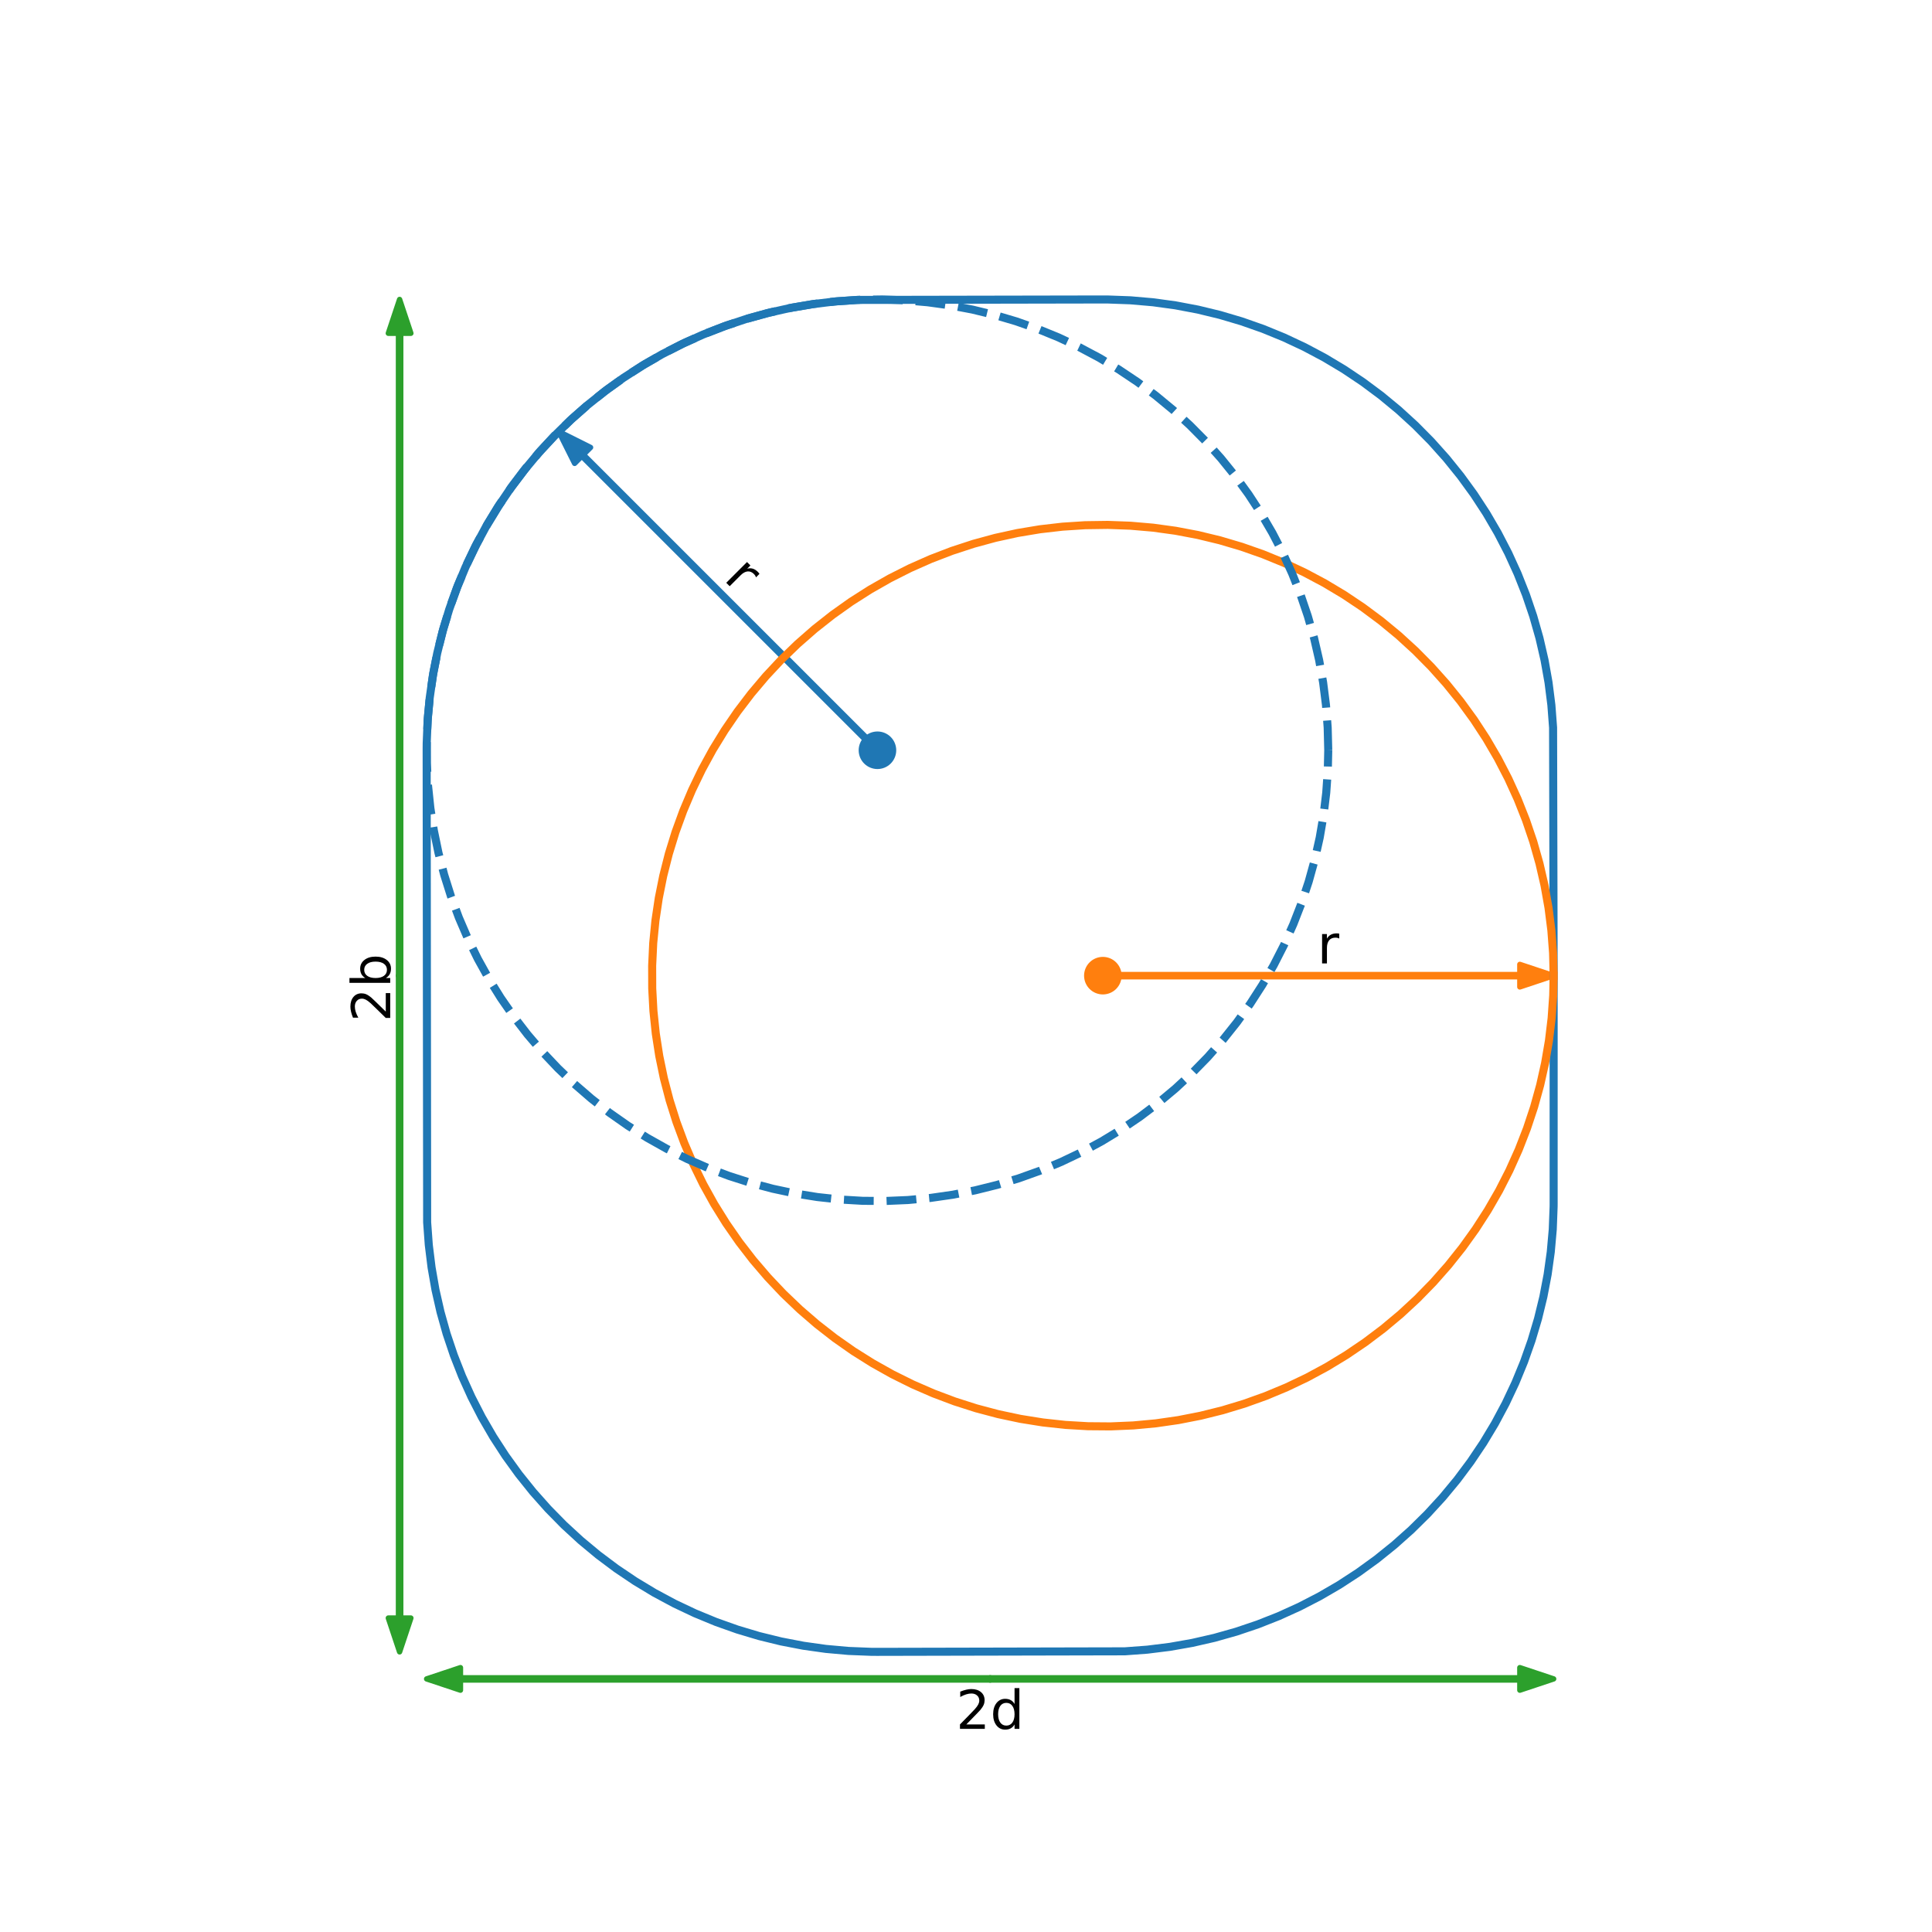 <?xml version="1.0" encoding="utf-8" standalone="no"?>
<!DOCTYPE svg PUBLIC "-//W3C//DTD SVG 1.1//EN"
  "http://www.w3.org/Graphics/SVG/1.1/DTD/svg11.dtd">
<!-- Created with matplotlib (https://matplotlib.org/) -->
<svg height="360pt" version="1.1" viewBox="0 0 360 360" width="360pt" xmlns="http://www.w3.org/2000/svg" xmlns:xlink="http://www.w3.org/1999/xlink">
 <defs>
  <style type="text/css">
*{stroke-linecap:butt;stroke-linejoin:round;}
  </style>
 </defs>
 <g id="figure_1">
  <g id="patch_1">
   <path d="M 0 360 
L 360 360 
L 360 0 
L 0 0 
z
" style="fill:#ffffff;"/>
  </g>
  <g id="axes_1">
   <g id="patch_2">
    <path clip-path="url(#pb9d1d19941)" d="M 289.5 181.8 
L 283.2 183.9 
L 283.2 182.01 
L 205.5 182.01 
L 205.5 181.59 
L 283.2 181.59 
L 283.2 179.7 
z
" style="fill:#ff7f0e;stroke:#ff7f0e;stroke-linejoin:miter;"/>
   </g>
   <g id="patch_3">
    <path clip-path="url(#pb9d1d19941)" d="M 104.103 80.403 
L 110.042 83.373 
L 108.706 84.709 
L 163.648 139.651 
L 163.351 139.948 
L 108.409 85.006 
L 107.073 86.343 
z
" style="fill:#1f77b4;stroke:#1f77b4;stroke-linejoin:miter;"/>
   </g>
   <g id="patch_4">
    <path clip-path="url(#pb9d1d19941)" d="M 74.46 55.8 
L 76.56 62.1 
L 74.67 62.1 
L 74.67 181.8 
L 74.25 181.8 
L 74.25 62.1 
L 72.36 62.1 
z
" style="fill:#2ca02c;stroke:#2ca02c;stroke-linejoin:miter;"/>
   </g>
   <g id="patch_5">
    <path clip-path="url(#pb9d1d19941)" d="M 74.46 307.8 
L 72.36 301.5 
L 74.25 301.5 
L 74.25 181.8 
L 74.67 181.8 
L 74.67 301.5 
L 76.56 301.5 
z
" style="fill:#2ca02c;stroke:#2ca02c;stroke-linejoin:miter;"/>
   </g>
   <g id="patch_6">
    <path clip-path="url(#pb9d1d19941)" d="M 79.5 312.84 
L 85.8 310.74 
L 85.8 312.63 
L 184.5 312.63 
L 184.5 313.05 
L 85.8 313.05 
L 85.8 314.94 
z
" style="fill:#2ca02c;stroke:#2ca02c;stroke-linejoin:miter;"/>
   </g>
   <g id="patch_7">
    <path clip-path="url(#pb9d1d19941)" d="M 289.5 312.84 
L 283.2 314.94 
L 283.2 313.05 
L 184.5 313.05 
L 184.5 312.63 
L 283.2 312.63 
L 283.2 310.74 
z
" style="fill:#2ca02c;stroke:#2ca02c;stroke-linejoin:miter;"/>
   </g>
   <g id="line2d_1">
    <path clip-path="url(#pb9d1d19941)" d="M 289.5 181.8 
L 289.394 135.575 
L 289.075 131.361 
L 288.545 127.168 
L 287.804 123.008 
L 286.856 118.89 
L 285.701 114.824 
L 284.343 110.822 
L 282.786 106.893 
L 281.033 103.048 
L 279.089 99.296 
L 276.959 95.646 
L 274.648 92.108 
L 272.162 88.69 
L 269.507 85.402 
L 266.69 82.252 
L 263.718 79.247 
L 260.599 76.396 
L 257.34 73.705 
L 253.95 71.181 
L 250.438 68.831 
L 246.812 66.661 
L 243.081 64.676 
L 239.255 62.881 
L 235.344 61.28 
L 231.357 59.879 
L 227.304 58.679 
L 223.197 57.685 
L 219.045 56.899 
L 214.858 56.323 
L 210.648 55.958 
L 206.424 55.805 
L 205.896 55.801 
L 159.671 55.887 
L 155.455 56.186 
L 151.26 56.696 
L 147.096 57.417 
L 142.973 58.346 
L 138.903 59.482 
L 134.894 60.821 
L 130.958 62.359 
L 127.105 64.094 
L 123.343 66.02 
L 119.683 68.133 
L 116.134 70.428 
L 112.705 72.898 
L 109.404 75.537 
L 106.241 78.339 
L 103.222 81.297 
L 100.356 84.402 
L 97.65 87.648 
L 95.11 91.026 
L 92.744 94.528 
L 90.556 98.144 
L 88.553 101.865 
L 86.74 105.682 
L 85.122 109.586 
L 83.701 113.566 
L 82.483 117.613 
L 81.469 121.716 
L 80.664 125.864 
L 80.068 130.048 
L 79.683 134.257 
L 79.51 138.479 
L 79.5 139.536 
L 79.593 227.761 
L 79.899 231.976 
L 80.416 236.17 
L 81.143 240.333 
L 82.079 244.455 
L 83.22 248.523 
L 84.566 252.53 
L 86.11 256.463 
L 87.851 260.314 
L 89.783 264.073 
L 91.902 267.729 
L 94.202 271.275 
L 96.678 274.7 
L 99.322 277.996 
L 102.129 281.156 
L 105.091 284.17 
L 108.202 287.031 
L 111.452 289.732 
L 114.834 292.266 
L 118.339 294.627 
L 121.958 296.809 
L 125.683 298.806 
L 129.503 300.613 
L 133.409 302.226 
L 137.392 303.64 
L 141.44 304.852 
L 145.545 305.859 
L 149.694 306.658 
L 153.879 307.247 
L 158.088 307.626 
L 162.311 307.792 
L 163.368 307.8 
L 209.593 307.7 
L 213.807 307.388 
L 218.001 306.865 
L 222.163 306.131 
L 226.282 305.189 
L 230.349 304.04 
L 234.354 302.689 
L 238.285 301.138 
L 242.133 299.391 
L 245.888 297.453 
L 249.542 295.329 
L 253.083 293.023 
L 256.505 290.542 
L 259.797 287.892 
L 262.952 285.08 
L 265.961 282.113 
L 268.817 278.999 
L 271.513 275.744 
L 274.042 272.358 
L 276.398 268.85 
L 278.574 265.227 
L 280.565 261.499 
L 282.366 257.676 
L 283.973 253.767 
L 285.38 249.783 
L 286.586 245.732 
L 287.587 241.626 
L 288.379 237.475 
L 288.962 233.289 
L 289.334 229.08 
L 289.493 224.857 
L 289.498 224.328 
L 289.5 181.8 
L 289.5 181.8 
" style="fill:none;stroke:#1f77b4;stroke-linecap:square;stroke-width:1.5;"/>
   </g>
   <g id="line2d_2">
    <path clip-path="url(#pb9d1d19941)" d="M 289.5 181.8 
L 289.394 177.575 
L 289.075 173.361 
L 288.545 169.169 
L 287.804 165.008 
L 286.856 160.89 
L 285.701 156.824 
L 284.343 152.822 
L 282.786 148.893 
L 281.033 145.048 
L 279.089 141.296 
L 276.959 137.646 
L 274.648 134.108 
L 272.162 130.69 
L 269.507 127.402 
L 266.69 124.252 
L 263.718 121.247 
L 260.599 118.396 
L 257.34 115.705 
L 253.95 113.181 
L 250.438 110.831 
L 246.812 108.661 
L 243.081 106.676 
L 239.255 104.881 
L 235.344 103.28 
L 231.357 101.879 
L 227.304 100.679 
L 223.197 99.685 
L 219.045 98.899 
L 214.858 98.323 
L 210.648 97.958 
L 206.424 97.805 
L 202.199 97.865 
L 197.981 98.137 
L 193.783 98.621 
L 189.614 99.316 
L 185.486 100.219 
L 181.408 101.329 
L 177.392 102.642 
L 173.446 104.156 
L 169.581 105.867 
L 165.808 107.769 
L 162.135 109.859 
L 158.571 112.131 
L 155.127 114.58 
L 151.81 117.198 
L 148.629 119.98 
L 145.591 122.919 
L 142.706 126.006 
L 139.979 129.235 
L 137.418 132.597 
L 135.03 136.084 
L 132.82 139.686 
L 130.794 143.394 
L 128.957 147.2 
L 127.313 151.094 
L 125.868 155.065 
L 124.624 159.104 
L 123.585 163.2 
L 122.753 167.344 
L 122.131 171.524 
L 121.719 175.73 
L 121.52 179.951 
L 121.533 184.177 
L 121.759 188.397 
L 122.197 192.601 
L 122.846 196.777 
L 123.703 200.915 
L 124.768 205.004 
L 126.038 209.035 
L 127.508 212.997 
L 129.176 216.88 
L 131.037 220.675 
L 133.086 224.371 
L 135.319 227.959 
L 137.729 231.43 
L 140.311 234.776 
L 143.058 237.987 
L 145.963 241.057 
L 149.019 243.976 
L 152.217 246.738 
L 155.551 249.336 
L 159.01 251.763 
L 162.588 254.012 
L 166.274 256.079 
L 170.06 257.958 
L 173.935 259.644 
L 177.89 261.133 
L 181.915 262.421 
L 186 263.505 
L 190.134 264.383 
L 194.306 265.051 
L 198.508 265.509 
L 202.727 265.754 
L 206.953 265.788 
L 211.175 265.608 
L 215.383 265.217 
L 219.566 264.614 
L 223.713 263.802 
L 227.814 262.782 
L 231.859 261.557 
L 235.837 260.131 
L 239.738 258.506 
L 243.553 256.687 
L 247.271 254.678 
L 250.883 252.485 
L 254.381 250.113 
L 257.755 247.568 
L 260.997 244.857 
L 264.098 241.986 
L 267.051 238.962 
L 269.848 235.794 
L 272.482 232.49 
L 274.946 229.057 
L 277.235 225.504 
L 279.343 221.841 
L 281.263 218.076 
L 282.992 214.22 
L 284.524 210.281 
L 285.856 206.271 
L 286.986 202.198 
L 287.908 198.074 
L 288.623 193.909 
L 289.126 189.713 
L 289.418 185.497 
L 289.5 181.8 
L 289.5 181.8 
" style="fill:none;stroke:#ff7f0e;stroke-linecap:square;stroke-width:1.5;"/>
   </g>
   <g id="line2d_3">
    <defs>
     <path d="M 0 3 
C 0.796 3 1.559 2.684 2.121 2.121 
C 2.684 1.559 3 0.796 3 0 
C 3 -0.796 2.684 -1.559 2.121 -2.121 
C 1.559 -2.684 0.796 -3 0 -3 
C -0.796 -3 -1.559 -2.684 -2.121 -2.121 
C -2.684 -1.559 -3 -0.796 -3 0 
C -3 0.796 -2.684 1.559 -2.121 2.121 
C -1.559 2.684 -0.796 3 0 3 
z
" id="me013ba20c6" style="stroke:#ff7f0e;"/>
    </defs>
    <g clip-path="url(#pb9d1d19941)">
     <use style="fill:#ff7f0e;stroke:#ff7f0e;" x="205.5" xlink:href="#me013ba20c6" y="181.8"/>
    </g>
   </g>
   <g id="line2d_4">
    <defs>
     <path d="M 0 3 
C 0.796 3 1.559 2.684 2.121 2.121 
C 2.684 1.559 3 0.796 3 0 
C 3 -0.796 2.684 -1.559 2.121 -2.121 
C 1.559 -2.684 0.796 -3 0 -3 
C -0.796 -3 -1.559 -2.684 -2.121 -2.121 
C -2.684 -1.559 -3 -0.796 -3 0 
C -3 0.796 -2.684 1.559 -2.121 2.121 
C -1.559 2.684 -0.796 3 0 3 
z
" id="m2af5b7f192" style="stroke:#1f77b4;"/>
    </defs>
    <g clip-path="url(#pb9d1d19941)">
     <use style="fill:#1f77b4;stroke:#1f77b4;" x="163.5" xlink:href="#m2af5b7f192" y="139.8"/>
    </g>
   </g>
   <g id="line2d_5">
    <path clip-path="url(#pb9d1d19941)" d="M 247.5 139.8 
L 247.394 135.575 
L 247.075 131.361 
L 246.545 127.168 
L 245.804 123.008 
L 244.856 118.89 
L 243.701 114.824 
L 242.343 110.822 
L 240.786 106.893 
L 239.033 103.048 
L 237.089 99.296 
L 234.959 95.646 
L 232.648 92.108 
L 230.162 88.69 
L 227.507 85.402 
L 224.69 82.252 
L 221.718 79.247 
L 218.599 76.396 
L 215.34 73.705 
L 211.95 71.181 
L 208.438 68.831 
L 204.812 66.661 
L 201.081 64.676 
L 197.255 62.881 
L 193.344 61.28 
L 189.357 59.879 
L 185.304 58.679 
L 181.197 57.685 
L 177.045 56.899 
L 172.858 56.323 
L 168.648 55.958 
L 164.424 55.805 
L 160.199 55.865 
L 155.981 56.137 
L 151.783 56.621 
L 147.614 57.316 
L 143.486 58.219 
L 139.408 59.329 
L 135.392 60.642 
L 131.446 62.156 
L 127.581 63.867 
L 123.808 65.769 
L 120.135 67.859 
L 116.571 70.131 
L 113.127 72.58 
L 109.81 75.198 
L 106.629 77.98 
L 103.591 80.919 
L 100.706 84.006 
L 97.979 87.235 
L 95.418 90.597 
L 93.03 94.083 
L 90.82 97.686 
L 88.794 101.394 
L 86.957 105.2 
L 85.313 109.094 
L 83.868 113.065 
L 82.624 117.104 
L 81.585 121.2 
L 80.753 125.344 
L 80.131 129.524 
L 79.719 133.73 
L 79.52 137.951 
L 79.533 142.177 
L 79.759 146.397 
L 80.197 150.6 
L 80.846 154.776 
L 81.703 158.915 
L 82.768 163.004 
L 84.038 167.035 
L 85.508 170.997 
L 87.176 174.88 
L 89.037 178.675 
L 91.086 182.371 
L 93.319 185.959 
L 95.729 189.43 
L 98.311 192.776 
L 101.058 195.987 
L 103.963 199.057 
L 107.018 201.976 
L 110.217 204.738 
L 113.551 207.336 
L 117.01 209.762 
L 120.588 212.012 
L 124.274 214.079 
L 128.06 215.958 
L 131.935 217.644 
L 135.89 219.133 
L 139.915 220.421 
L 144 221.505 
L 148.134 222.383 
L 152.306 223.051 
L 156.508 223.509 
L 160.727 223.754 
L 164.953 223.787 
L 169.175 223.608 
L 173.383 223.217 
L 177.566 222.614 
L 181.713 221.802 
L 185.814 220.782 
L 189.859 219.557 
L 193.837 218.131 
L 197.738 216.506 
L 201.553 214.687 
L 205.271 212.678 
L 208.883 210.485 
L 212.381 208.113 
L 215.755 205.568 
L 218.996 202.856 
L 222.098 199.986 
L 225.051 196.962 
L 227.848 193.794 
L 230.482 190.489 
L 232.946 187.057 
L 235.235 183.504 
L 237.343 179.841 
L 239.263 176.076 
L 240.992 172.22 
L 242.524 168.281 
L 243.856 164.271 
L 244.985 160.198 
L 245.908 156.074 
L 246.622 151.909 
L 247.126 147.713 
L 247.418 143.497 
L 247.5 139.8 
L 247.5 139.8 
" style="fill:none;stroke:#1f77b4;stroke-dasharray:5.55,2.4;stroke-dashoffset:0;stroke-width:1.5;"/>
   </g>
   <g id="text_1">
    <!-- r -->
    <defs>
     <path d="M 41.109 46.297 
Q 39.594 47.172 37.812 47.578 
Q 36.031 48 33.891 48 
Q 26.266 48 22.188 43.047 
Q 18.109 38.094 18.109 28.812 
L 18.109 0 
L 9.078 0 
L 9.078 54.688 
L 18.109 54.688 
L 18.109 46.188 
Q 20.953 51.172 25.484 53.578 
Q 30.031 56 36.531 56 
Q 37.453 56 38.578 55.875 
Q 39.703 55.766 41.062 55.516 
z
" id="DejaVuSans-114"/>
    </defs>
    <g transform="translate(245.444 179.519)scale(0.1 -0.1)">
     <use xlink:href="#DejaVuSans-114"/>
    </g>
   </g>
   <g id="text_2">
    <!-- r -->
    <g transform="translate(134.685 107.952)rotate(-315)scale(0.1 -0.1)">
     <use xlink:href="#DejaVuSans-114"/>
    </g>
   </g>
   <g id="text_3">
    <!-- 2b -->
    <defs>
     <path d="M 19.188 8.297 
L 53.609 8.297 
L 53.609 0 
L 7.328 0 
L 7.328 8.297 
Q 12.938 14.109 22.625 23.891 
Q 32.328 33.688 34.812 36.531 
Q 39.547 41.844 41.422 45.531 
Q 43.312 49.219 43.312 52.781 
Q 43.312 58.594 39.234 62.25 
Q 35.156 65.922 28.609 65.922 
Q 23.969 65.922 18.812 64.312 
Q 13.672 62.703 7.812 59.422 
L 7.812 69.391 
Q 13.766 71.781 18.938 73 
Q 24.125 74.219 28.422 74.219 
Q 39.75 74.219 46.484 68.547 
Q 53.219 62.891 53.219 53.422 
Q 53.219 48.922 51.531 44.891 
Q 49.859 40.875 45.406 35.406 
Q 44.188 33.984 37.641 27.219 
Q 31.109 20.453 19.188 8.297 
z
" id="DejaVuSans-50"/>
     <path d="M 48.688 27.297 
Q 48.688 37.203 44.609 42.844 
Q 40.531 48.484 33.406 48.484 
Q 26.266 48.484 22.188 42.844 
Q 18.109 37.203 18.109 27.297 
Q 18.109 17.391 22.188 11.75 
Q 26.266 6.109 33.406 6.109 
Q 40.531 6.109 44.609 11.75 
Q 48.688 17.391 48.688 27.297 
z
M 18.109 46.391 
Q 20.953 51.266 25.266 53.625 
Q 29.594 56 35.594 56 
Q 45.562 56 51.781 48.094 
Q 58.016 40.188 58.016 27.297 
Q 58.016 14.406 51.781 6.484 
Q 45.562 -1.422 35.594 -1.422 
Q 29.594 -1.422 25.266 0.953 
Q 20.953 3.328 18.109 8.203 
L 18.109 0 
L 9.078 0 
L 9.078 75.984 
L 18.109 75.984 
z
" id="DejaVuSans-98"/>
    </defs>
    <g transform="translate(72.713 190.414)rotate(-90)scale(0.1 -0.1)">
     <use xlink:href="#DejaVuSans-50"/>
     <use x="63.623" xlink:href="#DejaVuSans-98"/>
    </g>
   </g>
   <g id="text_4">
    <!-- 2d -->
    <defs>
     <path d="M 45.406 46.391 
L 45.406 75.984 
L 54.391 75.984 
L 54.391 0 
L 45.406 0 
L 45.406 8.203 
Q 42.578 3.328 38.25 0.953 
Q 33.938 -1.422 27.875 -1.422 
Q 17.969 -1.422 11.734 6.484 
Q 5.516 14.406 5.516 27.297 
Q 5.516 40.188 11.734 48.094 
Q 17.969 56 27.875 56 
Q 33.938 56 38.25 53.625 
Q 42.578 51.266 45.406 46.391 
z
M 14.797 27.297 
Q 14.797 17.391 18.875 11.75 
Q 22.953 6.109 30.078 6.109 
Q 37.203 6.109 41.297 11.75 
Q 45.406 17.391 45.406 27.297 
Q 45.406 37.203 41.297 42.844 
Q 37.203 48.484 30.078 48.484 
Q 22.953 48.484 18.875 42.844 
Q 14.797 37.203 14.797 27.297 
z
" id="DejaVuSans-100"/>
    </defs>
    <g transform="translate(178.144 322.151)scale(0.1 -0.1)">
     <use xlink:href="#DejaVuSans-50"/>
     <use x="63.623" xlink:href="#DejaVuSans-100"/>
    </g>
   </g>
  </g>
 </g>
 <defs>
  <clipPath id="pb9d1d19941">
   <rect height="277.2" width="231" x="69" y="43.2"/>
  </clipPath>
 </defs>
</svg>
